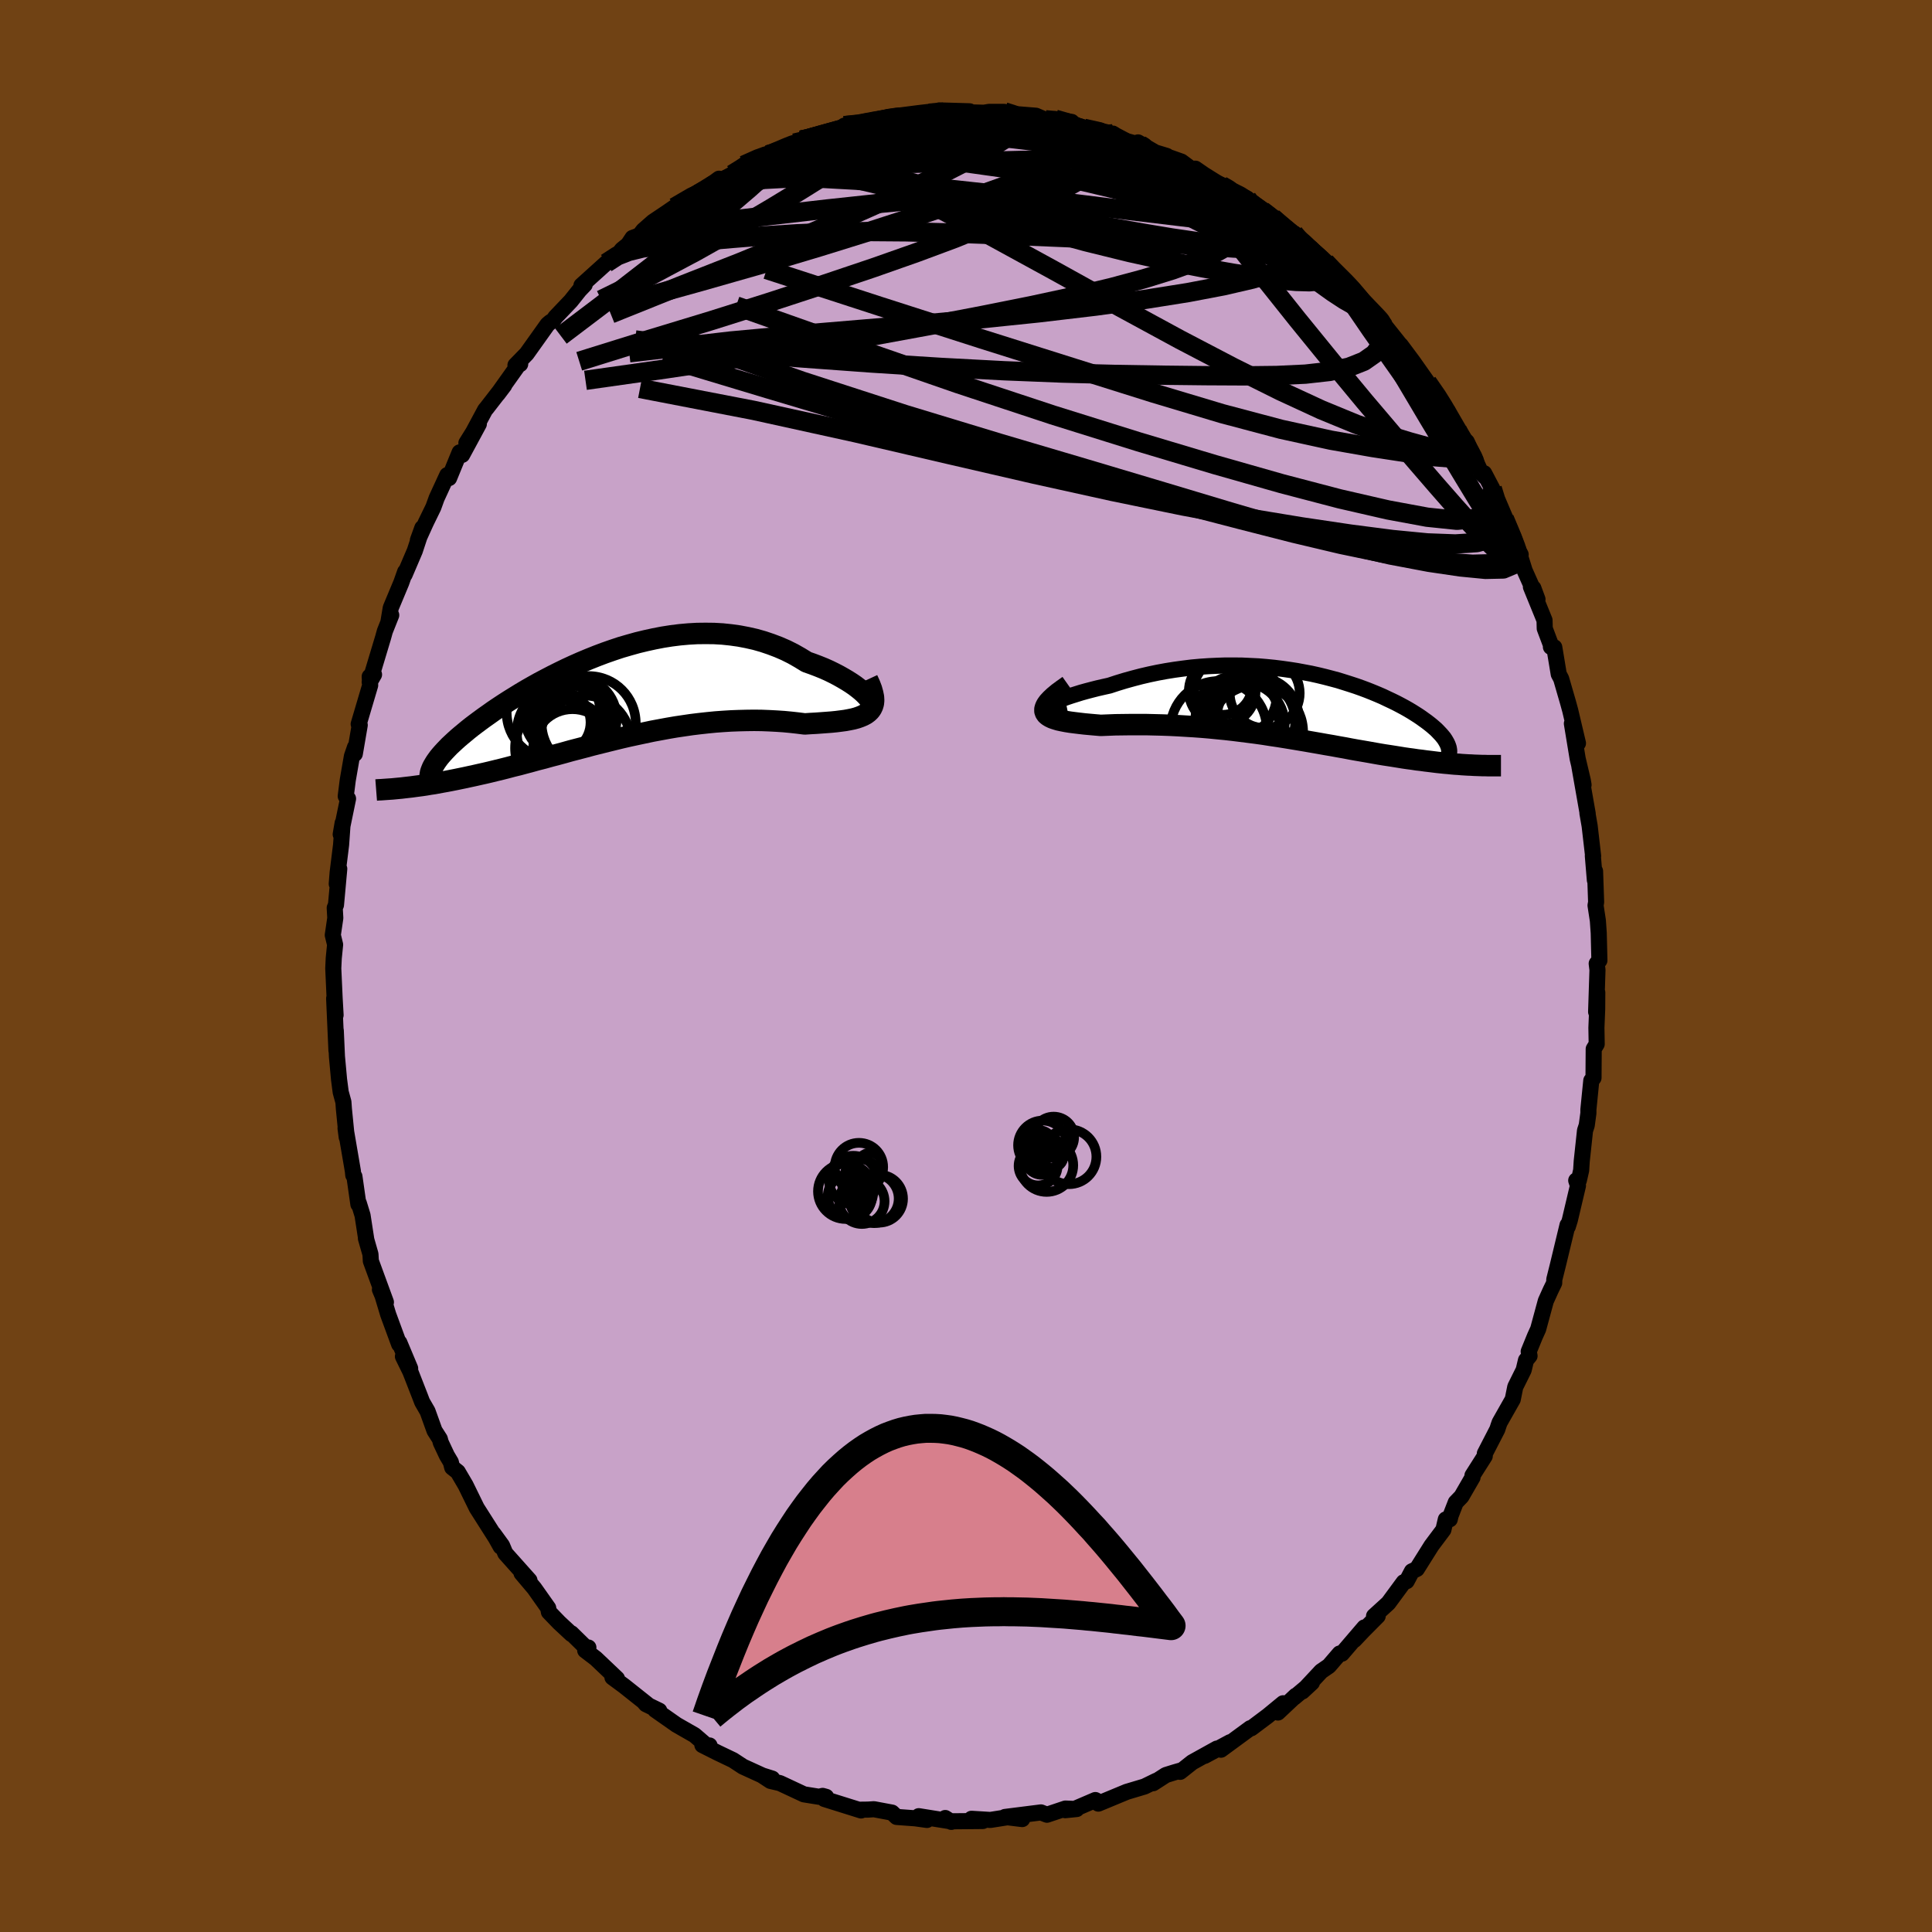 <svg viewBox="-100 -100 200 200" xmlns="http://www.w3.org/2000/svg" width="500" height="500" id="face-svg">
    <defs>
      <clipPath id="leftEyeClipPath">
        <polyline points="26.77,0.11 26.57,-0.11 26.34,-0.34 26.06,-0.59 25.75,-0.84 25.41,-1.1 25.03,-1.36 24.62,-1.62 24.18,-1.88 23.72,-2.14 23.22,-2.4 22.71,-2.65 22.17,-2.89 21.6,-3.12 21.02,-3.34 20.42,-3.55 19.72,-3.98 19,-4.39 18.26,-4.76 17.5,-5.09 16.71,-5.39 15.91,-5.66 15.1,-5.89 14.26,-6.08 13.42,-6.24 12.56,-6.36 11.7,-6.45 10.83,-6.5 9.95,-6.51 9.07,-6.5 8.18,-6.45 7.29,-6.37 6.41,-6.26 5.52,-6.12 4.64,-5.95 3.77,-5.76 2.9,-5.55 2.04,-5.31 1.18,-5.06 0.34,-4.78 -0.49,-4.49 -1.31,-4.18 -2.11,-3.86 -2.9,-3.53 -3.67,-3.19 -4.43,-2.84 -5.17,-2.48 -5.89,-2.12 -6.6,-1.75 -7.28,-1.39 -7.94,-1.02 -8.59,-0.65 -9.21,-0.28 -9.81,0.09 -10.39,0.45 -10.95,0.81 -11.48,1.16 -12,1.51 -12.49,1.86 -12.96,2.19 -13.41,2.52 -13.84,2.84 -14.25,3.15 -14.64,3.46 -15,3.76 -15.35,4.05 -15.68,4.33 -15.99,4.61 -16.28,4.88 -16.56,5.14 -16.81,5.4 -17.05,5.65 -17.27,5.89 -17.47,6.12 -17.66,6.35 -17.82,6.57 -17.97,6.78 -18.1,6.99 -18.22,7.19 -18.32,7.38 -21.21,9.46 -20.86,9.42 -20.5,9.38 -20.14,9.33 -19.76,9.28 -19.38,9.23 -18.98,9.17 -18.58,9.1 -18.16,9.04 -17.73,8.96 -17.3,8.88 -16.85,8.8 -16.39,8.71 -15.93,8.62 -15.45,8.52 -14.96,8.42 -14.46,8.31 -13.95,8.2 -13.42,8.08 -12.88,7.96 -12.33,7.83 -11.76,7.69 -11.18,7.55 -10.59,7.4 -9.99,7.24 -9.37,7.09 -8.74,6.92 -8.1,6.75 -7.45,6.57 -6.78,6.4 -6.1,6.21 -5.41,6.03 -4.71,5.84 -4,5.64 -3.27,5.45 -2.54,5.26 -1.8,5.06 -1.04,4.87 -0.28,4.68 0.49,4.49 1.27,4.3 2.05,4.12 2.84,3.95 3.64,3.78 4.44,3.61 5.25,3.46 6.06,3.31 6.88,3.17 7.69,3.05 8.51,2.93 9.33,2.83 10.15,2.74 10.96,2.66 11.78,2.6 12.59,2.55 13.39,2.52 14.19,2.5 14.98,2.49 15.77,2.5 16.54,2.53 17.3,2.57 18.05,2.62 18.79,2.69 19.51,2.77 20.22,2.86 20.81,2.82 21.38,2.79 21.93,2.75 22.47,2.71 22.99,2.67 23.49,2.62 23.96,2.56 24.41,2.5 24.84,2.42 25.23,2.34 25.6,2.24 25.94,2.12 26.25,1.99 26.53,1.84 26.76,1.67" />
      </clipPath>
      <clipPath id="rightEyeClipPath">
        <polyline points="-26.34,-0.01 -26.19,-0.12 -25.98,-0.24 -25.73,-0.37 -25.44,-0.5 -25.1,-0.65 -24.72,-0.8 -24.3,-0.95 -23.85,-1.1 -23.37,-1.25 -22.86,-1.41 -22.32,-1.56 -21.75,-1.71 -21.16,-1.86 -20.55,-2 -19.92,-2.14 -19.13,-2.4 -18.31,-2.65 -17.48,-2.88 -16.64,-3.1 -15.78,-3.3 -14.92,-3.48 -14.05,-3.64 -13.17,-3.78 -12.29,-3.9 -11.41,-4.01 -10.53,-4.09 -9.65,-4.15 -8.78,-4.19 -7.91,-4.22 -7.05,-4.22 -6.19,-4.21 -5.34,-4.17 -4.51,-4.13 -3.68,-4.06 -2.87,-3.98 -2.07,-3.88 -1.29,-3.77 -0.52,-3.65 0.23,-3.51 0.97,-3.37 1.69,-3.21 2.39,-3.04 3.08,-2.86 3.75,-2.68 4.39,-2.48 5.02,-2.28 5.63,-2.08 6.22,-1.87 6.78,-1.66 7.33,-1.44 7.86,-1.22 8.37,-1 8.85,-0.77 9.32,-0.55 9.77,-0.33 10.19,-0.11 10.6,0.11 10.99,0.33 11.36,0.55 11.71,0.77 12.04,0.98 12.35,1.19 12.64,1.4 12.92,1.6 13.18,1.8 13.43,2 13.65,2.19 13.87,2.38 14.06,2.57 14.24,2.76 14.41,2.94 14.56,3.12 14.7,3.29 14.82,3.47 14.92,3.64 15.01,3.8 15.09,3.97 15.15,4.13 15.2,4.28 18.11,6.12 17.82,6.11 17.52,6.09 17.21,6.08 16.89,6.06 16.56,6.04 16.23,6.01 15.88,5.99 15.53,5.96 15.16,5.92 14.79,5.89 14.41,5.85 14.02,5.81 13.62,5.76 13.22,5.71 12.8,5.66 12.37,5.6 11.93,5.55 11.47,5.48 11.01,5.42 10.53,5.35 10.04,5.27 9.54,5.19 9.03,5.11 8.5,5.03 7.96,4.94 7.4,4.84 6.84,4.74 6.26,4.64 5.67,4.54 5.06,4.43 4.44,4.31 3.81,4.2 3.16,4.08 2.51,3.97 1.84,3.85 1.15,3.73 0.46,3.61 -0.25,3.49 -0.97,3.37 -1.7,3.25 -2.45,3.13 -3.2,3.02 -3.96,2.9 -4.74,2.79 -5.52,2.69 -6.31,2.59 -7.11,2.49 -7.91,2.4 -8.73,2.32 -9.54,2.24 -10.36,2.17 -11.19,2.11 -12.01,2.06 -12.84,2.01 -13.67,1.97 -14.49,1.94 -15.31,1.92 -16.13,1.9 -16.94,1.9 -17.74,1.9 -18.53,1.91 -19.31,1.92 -20.07,1.95 -20.82,1.98 -21.4,1.93 -21.96,1.88 -22.5,1.83 -23.02,1.77 -23.51,1.71 -23.98,1.65 -24.41,1.58 -24.82,1.5 -25.19,1.42 -25.52,1.32 -25.81,1.22 -26.06,1.1 -26.27,0.97 -26.43,0.83 -26.54,0.67" />
      </clipPath>
      <filter id="fuzzy">
        <feTurbulence id="turbulence" baseFrequency="0.05" numOctaves="3" type="noise" result="noise" />
        <feDisplacementMap in="SourceGraphic" in2="noise" scale="2" />
      </filter>
      <linearGradient id="rainbowGradient" x1="0%" y1="0%" x2="100%" y2="0%">
        <stop offset="0%" style="stop-color: [object Object]; stop-opacity: 1" />
        <stop offset="32.2%" style="stop-color: [object Object]; stop-opacity: 1" />
        <stop offset="100%" style="stop-color: [object Object]; stop-opacity: 1" />
      </linearGradient>
    </defs>
    <rect x="-100" y="-100" width="100%" height="100%" fill="rgb(112, 66, 20)" />
    <polyline id="faceContour" points="65.29,-0.25 65.37,0.41 65.23,4.75 65.35,2.74 65.34,4.44 65.26,6.39 65.29,8.08 64.98,8.59 64.96,11.58 64.73,11.86 64.43,14.86 64.43,15.23 64.26,16.49 64.08,17.04 63.74,20.21 63.68,21.15 63.44,22.2 63.17,22.2 63.35,22.74 62.51,26.3 62.3,26.98 62.27,26.82 61.27,30.97 60.9,32.45 60.89,32.81 60.52,33.57 60.02,34.68 59.23,37.59 58.89,38.34 58.25,39.91 58.34,40.36 57.97,40.81 57.73,41.82 56.86,43.57 56.6,44.86 55.24,47.26 55.13,47.57 55,47.97 53.71,50.47 53.7,50.74 52.43,52.74 52.44,52.93 51.29,54.92 50.7,55.53 50.17,56.89 50.08,57.28 49.67,57.29 49.42,58.36 48.19,60 46.67,62.42 46.16,62.66 45.62,63.68 45.31,63.79 43.72,65.95 42.24,67.3 42.62,67.29 41.12,68.8 40.2,69.77 41.24,68.47 38.91,71.19 38.68,71.17 37.57,72.46 36.77,73.01 34.82,75.1 35.81,74.18 33.98,75.72 34.14,75.54 32.29,77.28 32.83,76.32 31.25,77.62 29.53,78.91 29.43,78.9 26.39,81.13 27.34,80.35 24.7,81.77 25.98,81.01 23.42,82.43 22.17,83.42 22.18,83.3 21.59,83.47 20.69,83.75 19.37,84.6 19.69,84.35 18.48,84.94 16.64,85.49 13.7,86.71 13.82,86.57 13.39,86.34 11.27,87.25 10.27,87.39 11.46,87.27 10.29,87.22 8.38,87.86 7.76,87.62 4.04,88.09 5.82,88.31 5.31,87.96 2.52,88.4 0.57,88.28 1.74,88.51 -1.64,88.54 -1.52,88.6 -2.15,88.2 -1.77,88.51 -4.89,88.01 -4.04,88.4 -5.26,88.23 -7.18,88.09 -7.66,87.64 -9.53,87.29 -10.15,87.33 -11.03,87.34 -10.86,87.42 -14.66,86.23 -14.48,86.01 -14.84,85.91 -15.22,86 -16.78,85.75 -19.26,84.59 -20.24,84.36 -21.11,83.79 -20.06,84.12 -20.79,83.93 -23.09,82.88 -24.11,82.21 -25.74,81.43 -27.29,80.65 -26.55,80.69 -26.73,80.8 -28.1,79.62 -29.97,78.55 -32.18,77 -31.75,77.09 -33.13,76.42 -33.32,76.2 -32.95,76.47 -35.38,74.54 -36.6,73.64 -36.13,73.77 -38.32,71.69 -39.42,70.85 -39.09,70.55 -39.21,70.69 -40.85,69.08 -40.84,69.16 -42.12,67.97 -43.18,66.87 -43.25,66.46 -44.69,64.42 -46.01,62.86 -45.19,63.6 -47.69,60.8 -48.03,59.99 -48.91,58.78 -48.17,60.11 -48.68,59.2 -50.65,56.1 -51.8,53.75 -52.61,52.37 -53.19,51.91 -53.33,51.36 -53.74,50.67 -54.37,49.33 -54.47,48.96 -55.02,48.1 -55.74,46.1 -56.3,45.13 -56.49,44.63 -57.52,41.99 -58.29,40.42 -57.54,41.66 -58.66,38.99 -58.68,39.16 -59.82,36.06 -60.4,34.13 -60.67,33.49 -60.05,34.8 -61.61,30.54 -61.65,29.84 -62.12,28.2 -62.09,28.27 -62.47,25.81 -62.86,24.54 -62.9,24.67 -63.31,21.79 -63.43,21.65 -63.47,21.23 -64.23,16.79 -64.11,17.72 -64.4,14.79 -64.45,14.08 -64.73,13.06 -64.9,11.76 -65.12,9.37 -65.24,6.68 -65.17,8.75 -65.41,3.35 -65.26,5.08 -65.36,3.33 -65.5,0.24 -65.45,-0.81 -65.31,-2.21 -65.55,-3.2 -65.29,-4.97 -65.35,-6.02 -65.22,-6.32 -64.88,-10.06 -65.14,-8.5 -65.05,-9.65 -64.69,-12.55 -64.53,-14.8 -64.73,-13.63 -63.97,-17.32 -64.21,-17.58 -64,-19.24 -63.57,-21.72 -63.25,-22.65 -63.27,-21.96 -62.76,-24.94 -62.87,-25.04 -61.68,-29.06 -61.73,-29.96 -61.28,-30.17 -61.73,-29.39 -60.34,-34.01 -60.16,-34.66 -59.5,-36.32 -59.79,-35.63 -59.55,-37.07 -58.46,-39.68 -58.06,-40.81 -58.11,-40.52 -57.06,-42.98 -56.28,-45.35 -56.74,-44.08 -55.92,-45.89 -55.14,-47.49 -54.8,-48.43 -53.7,-50.82 -53.51,-50.51 -52.42,-53.17 -52.16,-52.91 -50.43,-56.11 -51.72,-54.14 -51.02,-55.26 -49.78,-57.57 -49.62,-57.76 -47.8,-60.11 -48.48,-59.21 -46.23,-62.37 -46.15,-62.31 -46.64,-62.19 -45.48,-63.38 -43.32,-66.41 -43.05,-66.64 -42.71,-66.86 -42.51,-67.16 -40.91,-68.84 -40.01,-69.97 -39.47,-70.53 -39.81,-70.45 -37.24,-72.77 -35.9,-73.79 -35.62,-74.16 -34.98,-74.68 -34.52,-75.37 -33.8,-75.64 -33.41,-76.15 -32.4,-77.04 -30.97,-78 -30.17,-78.55 -28.02,-79.95 -26.22,-80.94 -27.74,-79.9 -25.57,-81.5 -25.96,-81.02 -24.2,-81.95 -23,-82.9 -20.73,-84 -20.25,-84.02 -21.18,-83.63 -18.89,-84.48 -17.75,-85.19 -16.99,-85.51 -16.18,-85.65 -17.05,-85.49 -14.35,-86.27 -13.85,-86.22 -11.29,-87.06 -12.6,-86.99 -11.34,-86.95 -8.5,-87.69 -8,-87.89 -8.66,-87.62 -5.83,-87.97 -3.81,-88.28 -2.85,-88.47 -2.85,-88.31 -1.83,-88.41 -2.76,-88.57 0.37,-88.48 0.32,-88.37 1.87,-88.33 2.39,-88.42 3.97,-88.42 5.93,-87.92 4.64,-88.23 7.24,-88.02 8.22,-87.6 9.22,-87.66 10.94,-87.38 10.45,-87.08 12.48,-86.63 12.19,-86.72 15.22,-86.15 13.85,-86.48 15.58,-85.68 17.89,-85.05 17.81,-85.26 19.59,-84.22 20.78,-83.86 20.94,-83.75 22.3,-83.27 23.31,-82.52 23.75,-82.54 24.63,-81.93 27.56,-80.1 26.96,-80.41 29.11,-79.44 28.69,-79.48 30.79,-77.96 30.67,-78.2 30.97,-77.98 31.74,-77.46 33.18,-76.12 33.95,-75.84 35.56,-74.36 35.53,-74.24 37.2,-72.87 38.12,-71.82 38.23,-71.91 39.73,-70.27 39.93,-70.12 41.57,-68.39 40.77,-69.15 43.31,-66.45 43.08,-66.73 43.32,-66.34 45.21,-63.97 45,-64.27 46.28,-62.55 48.21,-59.81 47.76,-60.42 49.09,-58.61 49.64,-57.45 49.87,-57.44 50.06,-56.53 50.85,-55.51 51.31,-54.4 51.84,-54.27 53.35,-51.01 53.81,-50.57 53.64,-51.01 54.48,-49.41 54.39,-48.93 55.73,-46.31 56.94,-43.37 57.42,-42.59 57.15,-43.11 57.83,-40.94 59.16,-37.96 58.73,-39.12 58.48,-39.25 59.89,-35.79 59.91,-34.94 60.55,-33.24 60.55,-33.03 60.9,-32.99 61.36,-30.21 61.61,-29.74 62.32,-27.29 62.55,-26.45 63.35,-23.06 62.72,-25.1 63.32,-21.46 63.85,-19.22 63.93,-18.75 63.5,-20.65 64.36,-15.76 64.33,-15.82 64.56,-14.5 64.92,-11.38 64.89,-11.41 65.1,-8.89 65.12,-9.82 65.23,-6.61 65.17,-6.27 65.41,-4.7 65.5,-3.42 65.57,-0.58 65.29,-0.25 65.37,0.41" fill="rgb(200, 162, 200)" stroke="black" stroke-width="1.667" stroke-linejoin="round" filter="url(#fuzzy)" />
    <g transform="translate(34.77 -26.89)">
      <polyline id="rightCountour" points="-26.34,-0.01 -26.19,-0.12 -25.98,-0.24 -25.73,-0.37 -25.44,-0.5 -25.1,-0.65 -24.72,-0.8 -24.3,-0.95 -23.85,-1.1 -23.37,-1.25 -22.86,-1.41 -22.32,-1.56 -21.75,-1.71 -21.16,-1.86 -20.55,-2 -19.92,-2.14 -19.13,-2.4 -18.31,-2.65 -17.48,-2.88 -16.64,-3.1 -15.78,-3.3 -14.92,-3.48 -14.05,-3.64 -13.17,-3.78 -12.29,-3.9 -11.41,-4.01 -10.53,-4.09 -9.65,-4.15 -8.78,-4.19 -7.91,-4.22 -7.05,-4.22 -6.19,-4.21 -5.34,-4.17 -4.51,-4.13 -3.68,-4.06 -2.87,-3.98 -2.07,-3.88 -1.29,-3.77 -0.52,-3.65 0.23,-3.51 0.97,-3.37 1.69,-3.21 2.39,-3.04 3.08,-2.86 3.75,-2.68 4.39,-2.48 5.02,-2.28 5.63,-2.08 6.22,-1.87 6.78,-1.66 7.33,-1.44 7.86,-1.22 8.37,-1 8.85,-0.77 9.32,-0.55 9.77,-0.33 10.19,-0.11 10.6,0.11 10.99,0.33 11.36,0.55 11.71,0.77 12.04,0.98 12.35,1.19 12.64,1.4 12.92,1.6 13.18,1.8 13.43,2 13.65,2.19 13.87,2.38 14.06,2.57 14.24,2.76 14.41,2.94 14.56,3.12 14.7,3.29 14.82,3.47 14.92,3.64 15.01,3.8 15.09,3.97 15.15,4.13 15.2,4.28 18.11,6.12 17.82,6.11 17.52,6.09 17.21,6.08 16.89,6.06 16.56,6.04 16.23,6.01 15.88,5.99 15.53,5.96 15.16,5.92 14.79,5.89 14.41,5.85 14.02,5.81 13.62,5.76 13.22,5.71 12.8,5.66 12.37,5.6 11.93,5.55 11.47,5.48 11.01,5.42 10.53,5.35 10.04,5.27 9.54,5.19 9.03,5.11 8.5,5.03 7.96,4.94 7.4,4.84 6.84,4.74 6.26,4.64 5.67,4.54 5.06,4.43 4.44,4.31 3.81,4.2 3.16,4.08 2.51,3.97 1.84,3.85 1.15,3.73 0.46,3.61 -0.25,3.49 -0.97,3.37 -1.7,3.25 -2.45,3.13 -3.2,3.02 -3.96,2.9 -4.74,2.79 -5.52,2.69 -6.31,2.59 -7.11,2.49 -7.91,2.4 -8.73,2.32 -9.54,2.24 -10.36,2.17 -11.19,2.11 -12.01,2.06 -12.84,2.01 -13.67,1.97 -14.49,1.94 -15.31,1.92 -16.13,1.9 -16.94,1.9 -17.74,1.9 -18.53,1.91 -19.31,1.92 -20.07,1.95 -20.82,1.98 -21.4,1.93 -21.96,1.88 -22.5,1.83 -23.02,1.77 -23.51,1.71 -23.98,1.65 -24.41,1.58 -24.82,1.5 -25.19,1.42 -25.52,1.32 -25.81,1.22 -26.06,1.1 -26.27,0.97 -26.43,0.83 -26.54,0.67" fill="white" stroke="white" stroke-width="0" stroke-linejoin="round" filter="url(#fuzzy)" />
    </g>
    <g transform="translate(-36.91 -27.92)">
      <polyline id="leftCountour" points="26.77,0.11 26.57,-0.11 26.34,-0.34 26.06,-0.59 25.75,-0.84 25.41,-1.1 25.03,-1.36 24.62,-1.62 24.18,-1.88 23.72,-2.14 23.22,-2.4 22.71,-2.65 22.17,-2.89 21.6,-3.12 21.02,-3.34 20.42,-3.55 19.72,-3.98 19,-4.39 18.26,-4.76 17.5,-5.09 16.71,-5.39 15.91,-5.66 15.1,-5.89 14.26,-6.08 13.42,-6.24 12.56,-6.36 11.7,-6.45 10.83,-6.5 9.95,-6.51 9.07,-6.5 8.18,-6.45 7.29,-6.37 6.41,-6.26 5.52,-6.12 4.64,-5.95 3.77,-5.76 2.9,-5.55 2.04,-5.31 1.18,-5.06 0.34,-4.78 -0.49,-4.49 -1.31,-4.18 -2.11,-3.86 -2.9,-3.53 -3.67,-3.19 -4.43,-2.84 -5.17,-2.48 -5.89,-2.12 -6.6,-1.75 -7.28,-1.39 -7.94,-1.02 -8.59,-0.65 -9.21,-0.28 -9.81,0.09 -10.39,0.45 -10.95,0.81 -11.48,1.16 -12,1.51 -12.49,1.86 -12.96,2.19 -13.41,2.52 -13.84,2.84 -14.25,3.15 -14.64,3.46 -15,3.76 -15.35,4.05 -15.68,4.33 -15.99,4.61 -16.28,4.88 -16.56,5.14 -16.81,5.4 -17.05,5.65 -17.27,5.89 -17.47,6.12 -17.66,6.35 -17.82,6.57 -17.97,6.78 -18.1,6.99 -18.22,7.19 -18.32,7.38 -21.21,9.46 -20.86,9.42 -20.5,9.38 -20.14,9.33 -19.76,9.28 -19.38,9.23 -18.98,9.17 -18.58,9.1 -18.16,9.04 -17.73,8.96 -17.3,8.88 -16.85,8.8 -16.39,8.71 -15.93,8.62 -15.45,8.52 -14.96,8.42 -14.46,8.31 -13.95,8.2 -13.42,8.08 -12.88,7.96 -12.33,7.83 -11.76,7.69 -11.18,7.55 -10.59,7.4 -9.99,7.24 -9.37,7.09 -8.74,6.92 -8.1,6.75 -7.45,6.57 -6.78,6.4 -6.1,6.21 -5.41,6.03 -4.71,5.84 -4,5.64 -3.27,5.45 -2.54,5.26 -1.8,5.06 -1.04,4.87 -0.28,4.68 0.49,4.49 1.27,4.3 2.05,4.12 2.84,3.95 3.64,3.78 4.44,3.61 5.25,3.46 6.06,3.31 6.88,3.17 7.69,3.05 8.51,2.93 9.33,2.83 10.15,2.74 10.96,2.66 11.78,2.6 12.59,2.55 13.39,2.52 14.19,2.5 14.98,2.49 15.77,2.5 16.54,2.53 17.3,2.57 18.05,2.62 18.79,2.69 19.51,2.77 20.22,2.86 20.81,2.82 21.38,2.79 21.93,2.75 22.47,2.71 22.99,2.67 23.49,2.62 23.96,2.56 24.41,2.5 24.84,2.42 25.23,2.34 25.6,2.24 25.94,2.12 26.25,1.99 26.53,1.84 26.76,1.67" fill="white" stroke="white" stroke-width="0" stroke-linejoin="round" filter="url(#fuzzy)" />
    </g>
    <g transform="translate(34.77 -26.89)">
      <polyline id="rightUpper" points="-24.34,0.06 -24.89,0.17 -25.34,0.25 -25.71,0.3 -26.01,0.32 -26.23,0.32 -26.38,0.29 -26.46,0.24 -26.48,0.17 -26.44,0.09 -26.34,-0.01 -26.19,-0.12 -25.98,-0.24 -25.73,-0.37 -25.44,-0.5 -25.1,-0.65 -24.72,-0.8 -24.3,-0.95 -23.85,-1.1 -23.37,-1.25 -22.86,-1.41 -22.32,-1.56 -21.75,-1.71 -21.16,-1.86 -20.55,-2 -19.92,-2.14 -19.13,-2.4 -18.31,-2.65 -17.48,-2.88 -16.64,-3.1 -15.78,-3.3 -14.92,-3.48 -14.05,-3.64 -13.17,-3.78 -12.29,-3.9 -11.41,-4.01 -10.53,-4.09 -9.65,-4.15 -8.78,-4.19 -7.91,-4.22 -7.05,-4.22 -6.19,-4.21 -5.34,-4.17 -4.51,-4.13 -3.68,-4.06 -2.87,-3.98 -2.07,-3.88 -1.29,-3.77 -0.52,-3.65 0.23,-3.51 0.97,-3.37 1.69,-3.21 2.39,-3.04 3.08,-2.86 3.75,-2.68 4.39,-2.48 5.02,-2.28 5.63,-2.08 6.22,-1.87 6.78,-1.66 7.33,-1.44 7.86,-1.22 8.37,-1 8.85,-0.77 9.32,-0.55 9.77,-0.33 10.19,-0.11 10.6,0.11 10.99,0.33 11.36,0.55 11.71,0.77 12.04,0.98 12.35,1.19 12.64,1.4 12.92,1.6 13.18,1.8 13.43,2 13.65,2.19 13.87,2.38 14.06,2.57 14.24,2.76 14.41,2.94 14.56,3.12 14.7,3.29 14.82,3.47 14.92,3.64 15.01,3.8 15.09,3.97 15.15,4.13 15.2,4.28 15.23,4.44 15.25,4.59 15.25,4.73 15.25,4.88 15.23,5.02 15.19,5.16 15.15,5.29 15.09,5.43 15.02,5.56 14.94,5.68" fill="none" stroke="black" stroke-width="1.667" stroke-linejoin="round" filter="url(#fuzzy)" />
      <polyline id="rightLower" points="-24.14,-2.13 -24.72,-1.72 -25.22,-1.35 -25.63,-1.01 -25.97,-0.69 -26.23,-0.41 -26.42,-0.15 -26.54,0.09 -26.6,0.3 -26.6,0.5 -26.54,0.67 -26.43,0.83 -26.27,0.97 -26.06,1.1 -25.81,1.22 -25.52,1.32 -25.19,1.42 -24.82,1.5 -24.41,1.58 -23.98,1.65 -23.51,1.71 -23.02,1.77 -22.5,1.83 -21.96,1.88 -21.4,1.93 -20.82,1.98 -20.07,1.95 -19.31,1.92 -18.53,1.91 -17.74,1.9 -16.94,1.9 -16.13,1.9 -15.31,1.92 -14.49,1.94 -13.67,1.97 -12.84,2.01 -12.01,2.06 -11.19,2.11 -10.36,2.17 -9.54,2.24 -8.73,2.32 -7.91,2.4 -7.11,2.49 -6.31,2.59 -5.52,2.69 -4.74,2.79 -3.96,2.9 -3.2,3.02 -2.45,3.13 -1.7,3.25 -0.97,3.37 -0.25,3.49 0.46,3.61 1.15,3.73 1.84,3.85 2.51,3.97 3.16,4.08 3.81,4.2 4.44,4.31 5.06,4.43 5.67,4.54 6.26,4.64 6.84,4.74 7.4,4.84 7.96,4.94 8.5,5.03 9.03,5.11 9.54,5.19 10.04,5.27 10.53,5.35 11.01,5.42 11.47,5.48 11.93,5.55 12.37,5.6 12.8,5.66 13.22,5.71 13.62,5.76 14.02,5.81 14.41,5.85 14.79,5.89 15.16,5.92 15.53,5.96 15.88,5.99 16.23,6.01 16.56,6.04 16.89,6.06 17.21,6.08 17.52,6.09 17.82,6.11 18.11,6.12 18.4,6.13 18.67,6.14 18.94,6.14 19.2,6.15 19.45,6.15 19.7,6.15 19.94,6.15 20.17,6.15 20.39,6.15 20.61,6.15" fill="none" stroke="black" stroke-width="2.222" stroke-linejoin="round" filter="url(#fuzzy)" />
      <circle r="4.336" cx="-6.677" cy="1.165" stroke="black" fill="none" stroke-width="1.0" filter="url(#fuzzy)" clip-path="url(#rightEyeClipPath)" /><circle r="4.472" cx="-5.157" cy="1.575" stroke="black" fill="none" stroke-width="1.0" filter="url(#fuzzy)" clip-path="url(#rightEyeClipPath)" /><circle r="3.622" cx="-3.847" cy="-1.355" stroke="black" fill="none" stroke-width="1.0" filter="url(#fuzzy)" clip-path="url(#rightEyeClipPath)" /><circle r="4.326" cx="-6.112" cy="1.87" stroke="black" fill="none" stroke-width="1.0" filter="url(#fuzzy)" clip-path="url(#rightEyeClipPath)" /><circle r="4.986" cx="-8.617" cy="2.38" stroke="black" fill="none" stroke-width="1.0" filter="url(#fuzzy)" clip-path="url(#rightEyeClipPath)" /><circle r="3.454" cx="-8.247" cy="-1.57" stroke="black" fill="none" stroke-width="1.0" filter="url(#fuzzy)" clip-path="url(#rightEyeClipPath)" /><circle r="4.854" cx="-4.727" cy="2.655" stroke="black" fill="none" stroke-width="1.0" filter="url(#fuzzy)" clip-path="url(#rightEyeClipPath)" /><circle r="3.014" cx="-8.177" cy="-2.13" stroke="black" fill="none" stroke-width="1.0" filter="url(#fuzzy)" clip-path="url(#rightEyeClipPath)" /><circle r="4.356" cx="-6.962" cy="-1.145" stroke="black" fill="none" stroke-width="1.0" filter="url(#fuzzy)" clip-path="url(#rightEyeClipPath)" /><circle r="4.248" cx="-4.572" cy="1.245" stroke="black" fill="none" stroke-width="1.0" filter="url(#fuzzy)" clip-path="url(#rightEyeClipPath)" />
      </g>
    <g transform="translate(-36.91 -27.92)">
      <polyline id="leftUpper" points="26.19,0.83 26.49,0.93 26.73,0.99 26.91,1 27.04,0.96 27.11,0.89 27.14,0.79 27.11,0.65 27.04,0.49 26.93,0.31 26.77,0.11 26.57,-0.11 26.34,-0.34 26.06,-0.59 25.75,-0.84 25.41,-1.1 25.03,-1.36 24.62,-1.62 24.18,-1.88 23.72,-2.14 23.22,-2.4 22.71,-2.65 22.17,-2.89 21.6,-3.12 21.02,-3.34 20.42,-3.55 19.72,-3.98 19,-4.39 18.26,-4.76 17.5,-5.09 16.71,-5.39 15.91,-5.66 15.1,-5.89 14.26,-6.08 13.42,-6.24 12.56,-6.36 11.7,-6.45 10.83,-6.5 9.95,-6.51 9.07,-6.5 8.18,-6.45 7.29,-6.37 6.41,-6.26 5.52,-6.12 4.64,-5.95 3.77,-5.76 2.9,-5.55 2.04,-5.31 1.18,-5.06 0.34,-4.78 -0.49,-4.49 -1.31,-4.18 -2.11,-3.86 -2.9,-3.53 -3.67,-3.19 -4.43,-2.84 -5.17,-2.48 -5.89,-2.12 -6.6,-1.75 -7.28,-1.39 -7.94,-1.02 -8.59,-0.65 -9.21,-0.28 -9.81,0.09 -10.39,0.45 -10.95,0.81 -11.48,1.16 -12,1.51 -12.49,1.86 -12.96,2.19 -13.41,2.52 -13.84,2.84 -14.25,3.15 -14.64,3.46 -15,3.76 -15.35,4.05 -15.68,4.33 -15.99,4.61 -16.28,4.88 -16.56,5.14 -16.81,5.4 -17.05,5.65 -17.27,5.89 -17.47,6.12 -17.66,6.35 -17.82,6.57 -17.97,6.78 -18.1,6.99 -18.22,7.19 -18.32,7.38 -18.4,7.57 -18.47,7.75 -18.52,7.92 -18.55,8.09 -18.57,8.26 -18.58,8.42 -18.57,8.57 -18.54,8.72 -18.51,8.86 -18.46,9" fill="none" stroke="black" stroke-width="2.222" stroke-linejoin="round" filter="url(#fuzzy)" />
      <polyline id="leftLower" points="26.71,-1.73 26.95,-1.21 27.13,-0.74 27.25,-0.31 27.33,0.08 27.35,0.43 27.32,0.74 27.24,1.01 27.12,1.26 26.96,1.48 26.76,1.67 26.53,1.84 26.25,1.99 25.94,2.12 25.6,2.24 25.23,2.34 24.84,2.42 24.41,2.5 23.96,2.56 23.49,2.62 22.99,2.67 22.47,2.71 21.93,2.75 21.38,2.79 20.81,2.82 20.22,2.86 19.51,2.77 18.79,2.69 18.05,2.62 17.3,2.57 16.54,2.53 15.77,2.5 14.98,2.49 14.19,2.5 13.39,2.52 12.59,2.55 11.78,2.6 10.96,2.66 10.15,2.74 9.33,2.83 8.51,2.93 7.69,3.05 6.88,3.17 6.06,3.31 5.25,3.46 4.44,3.61 3.64,3.78 2.84,3.95 2.05,4.12 1.27,4.3 0.49,4.49 -0.28,4.68 -1.04,4.87 -1.8,5.06 -2.54,5.26 -3.27,5.45 -4,5.64 -4.71,5.84 -5.41,6.03 -6.1,6.21 -6.78,6.4 -7.45,6.57 -8.1,6.75 -8.74,6.92 -9.37,7.09 -9.99,7.24 -10.59,7.4 -11.18,7.55 -11.76,7.69 -12.33,7.83 -12.88,7.96 -13.42,8.08 -13.95,8.2 -14.46,8.31 -14.96,8.42 -15.45,8.52 -15.93,8.62 -16.39,8.71 -16.85,8.8 -17.3,8.88 -17.73,8.96 -18.16,9.04 -18.58,9.1 -18.98,9.17 -19.38,9.23 -19.76,9.28 -20.14,9.33 -20.5,9.38 -20.86,9.42 -21.21,9.46 -21.54,9.5 -21.87,9.53 -22.18,9.56 -22.49,9.59 -22.79,9.61 -23.08,9.63 -23.36,9.65 -23.63,9.67 -23.89,9.68 -24.15,9.7" fill="none" stroke="black" stroke-width="2.222" stroke-linejoin="round" filter="url(#fuzzy)" />
      <circle r="4.248" cx="-4.397" cy="1.91" stroke="black" fill="none" stroke-width="1.0" filter="url(#fuzzy)" clip-path="url(#leftEyeClipPath)" /><circle r="4.958" cx="-4.632" cy="3.74" stroke="black" fill="none" stroke-width="1.0" filter="url(#fuzzy)" clip-path="url(#leftEyeClipPath)" /><circle r="4.064" cx="-3.827" cy="5.395" stroke="black" fill="none" stroke-width="1.0" filter="url(#fuzzy)" clip-path="url(#leftEyeClipPath)" /><circle r="4.17" cx="-4.632" cy="2.045" stroke="black" fill="none" stroke-width="1.0" filter="url(#fuzzy)" clip-path="url(#leftEyeClipPath)" /><circle r="3.23" cx="-5.187" cy="2.7" stroke="black" fill="none" stroke-width="1.0" filter="url(#fuzzy)" clip-path="url(#leftEyeClipPath)" /><circle r="4.726" cx="-2.542" cy="4.65" stroke="black" fill="none" stroke-width="1.0" filter="url(#fuzzy)" clip-path="url(#leftEyeClipPath)" /><circle r="4.842" cx="-5.797" cy="1.68" stroke="black" fill="none" stroke-width="1.0" filter="url(#fuzzy)" clip-path="url(#leftEyeClipPath)" /><circle r="4.992" cx="-4.777" cy="5.36" stroke="black" fill="none" stroke-width="1.0" filter="url(#fuzzy)" clip-path="url(#leftEyeClipPath)" /><circle r="4.872" cx="-2.152" cy="2.78" stroke="black" fill="none" stroke-width="1.0" filter="url(#fuzzy)" clip-path="url(#leftEyeClipPath)" /><circle r="4.266" cx="-3.517" cy="2.28" stroke="black" fill="none" stroke-width="1.0" filter="url(#fuzzy)" clip-path="url(#leftEyeClipPath)" />
    </g>
    <g id="hairs">
      <polyline points="30.79,-77.96 30.81,-78.02 31.1,-77.77 31.54,-77.32 31.99,-76.79 32.33,-76.25 32.49,-75.75 32.44,-75.32 32.12,-74.98 31.53,-74.73 30.64,-74.57 29.44,-74.53 27.91,-74.58 26.05,-74.74 23.85,-75 21.31,-75.37 18.42,-75.85 15.14,-76.43 11.49,-77.13 7.44,-77.94 3.02,-78.91 -1.74,-80.06 -6.88,-81.43 -12.54,-82.95" fill="none" stroke="url(#rainbowGradient)" stroke-width="2" stroke-linejoin="round" filter="url(#fuzzy)" /><polyline points="-20.73,-84 -20.49,-83.98 -20.03,-84.13 -19.3,-84.43 -18.55,-84.75 -17.97,-84.98 -17.61,-85.08 -17.43,-85.07 -17.4,-84.96 -17.58,-84.75 -18.02,-84.41 -18.84,-83.9 -20.09,-83.17 -21.86,-82.18 -24.16,-80.91 -27,-79.36 -30.27,-77.56" fill="none" stroke="url(#rainbowGradient)" stroke-width="2" stroke-linejoin="round" filter="url(#fuzzy)" /><polyline points="47.76,-60.42 48.76,-58.97 49.38,-57.98 49.85,-57.18 50.3,-56.4 50.77,-55.59 51.27,-54.76 51.74,-53.96 52.15,-53.26 52.45,-52.7 52.63,-52.28 52.68,-52.01 52.61,-51.88 52.41,-51.91 52.06,-52.16 51.54,-52.68 50.82,-53.51 49.9,-54.69 48.76,-56.22 47.39,-58.1 45.8,-60.34 43.98,-62.92 41.95,-65.81 39.72,-69.07" fill="none" stroke="url(#rainbowGradient)" stroke-width="2" stroke-linejoin="round" filter="url(#fuzzy)" /><polyline points="-17.05,-85.49 -14.97,-85.99 -13.29,-86.26 -11.71,-86.41 -10.06,-86.49 -8.24,-86.5 -6.25,-86.46 -4.12,-86.37 -1.88,-86.25 0.42,-86.07 2.74,-85.87 4.99,-85.63 7.13,-85.37 9.13,-85.12 11.02,-84.87 12.8,-84.66 14.47,-84.5 16.01,-84.37 17.4,-84.26 18.64,-84.15 19.71,-84.05" fill="none" stroke="url(#rainbowGradient)" stroke-width="2" stroke-linejoin="round" filter="url(#fuzzy)" /><polyline points="-20.73,-84 -20.53,-83.97 -20.18,-84.05 -19.64,-84.25 -19.18,-84.4 -19.01,-84.39 -19.17,-84.18 -19.62,-83.77 -20.34,-83.18 -21.36,-82.41 -22.77,-81.43 -24.64,-80.2 -27.05,-78.67 -30.11,-76.73 -34.16,-74.15" fill="none" stroke="url(#rainbowGradient)" stroke-width="2" stroke-linejoin="round" filter="url(#fuzzy)" /><polyline points="-16.99,-85.51 -16.46,-85.62 -15.69,-85.82 -14.6,-86.12 -13.44,-86.44 -12.4,-86.74 -11.53,-86.98 -10.83,-87.16 -10.34,-87.27 -10.1,-87.3 -10.19,-87.23 -10.66,-87.05 -11.59,-86.76 -13,-86.39 -14.81,-85.96" fill="none" stroke="url(#rainbowGradient)" stroke-width="2" stroke-linejoin="round" filter="url(#fuzzy)" /><polyline points="29.11,-79.44 29.39,-79.07 30.11,-78.51 30.84,-77.97 31.62,-77.39 32.47,-76.73 33.39,-76 34.32,-75.25 35.2,-74.51 35.98,-73.84 36.63,-73.26 37.12,-72.81 37.43,-72.49 37.55,-72.33 37.48,-72.32 37.21,-72.48 36.74,-72.8 36.08,-73.28 35.23,-73.92 34.14,-74.76 32.78,-75.83 31.12,-77.14 29.22,-78.65" fill="none" stroke="url(#rainbowGradient)" stroke-width="2" stroke-linejoin="round" filter="url(#fuzzy)" /><polyline points="-27.74,-79.9 -26.21,-80.85 -24.82,-81.41 -23.12,-81.99 -21.19,-82.57 -19.17,-83.09 -17.11,-83.53 -15,-83.9 -12.83,-84.23 -10.61,-84.55 -8.36,-84.86 -6.13,-85.15 -3.92,-85.44 -1.74,-85.72 0.38,-86 2.41,-86.27 4.33,-86.51 6.08,-86.71 7.69,-86.91 9.18,-87.13" fill="none" stroke="url(#rainbowGradient)" stroke-width="2" stroke-linejoin="round" filter="url(#fuzzy)" /><polyline points="31.74,-77.46 32.76,-76.51 33.27,-75.84 33.3,-75.3 32.83,-74.89 31.85,-74.61 30.33,-74.49 28.21,-74.53 25.47,-74.75 22.11,-75.15 18.11,-75.73 13.42,-76.5 7.99,-77.45 1.75,-78.58 -5.21,-79.98 -12.69,-81.75" fill="none" stroke="url(#rainbowGradient)" stroke-width="2" stroke-linejoin="round" filter="url(#fuzzy)" /><polyline points="55.73,-46.31 56.55,-44.35 56.92,-43.38 57.09,-42.72 57.12,-42.22 57,-41.94 56.69,-41.92 56.19,-42.14 55.51,-42.61 54.62,-43.35 53.53,-44.4 52.2,-45.81 50.63,-47.56 48.78,-49.67 46.63,-52.16 44.14,-55.07 41.26,-58.46 37.99,-62.41 34.32,-66.92 30.31,-71.95 25.92,-77.51" fill="none" stroke="url(#rainbowGradient)" stroke-width="2" stroke-linejoin="round" filter="url(#fuzzy)" /><polyline points="30.67,-78.2 31.19,-77.8 32.06,-77.11 33.09,-76.28 34.16,-75.4 35.2,-74.51 36.17,-73.64 37.07,-72.82 37.88,-72.07 38.58,-71.4 39.17,-70.82 39.63,-70.35 39.96,-69.99 40.13,-69.77 40.13,-69.7 39.94,-69.8 39.56,-70.06 38.97,-70.5 38.17,-71.11 37.17,-71.9 35.98,-72.89 34.59,-74.09 32.93,-75.58 30.97,-77.43" fill="none" stroke="url(#rainbowGradient)" stroke-width="2" stroke-linejoin="round" filter="url(#fuzzy)" /><polyline points="35.53,-74.24 36.73,-73.15 37.34,-72.43 37.58,-71.89 37.55,-71.46 37.22,-71.14 36.56,-70.92 35.54,-70.83 34.15,-70.87 32.37,-71.03 30.18,-71.32 27.57,-71.73 24.53,-72.27 21.02,-72.96 16.98,-73.85 12.39,-74.98 7.26,-76.39 1.61,-78.12 -4.56,-80.12 -11.34,-82.3" fill="none" stroke="url(#rainbowGradient)" stroke-width="2" stroke-linejoin="round" filter="url(#fuzzy)" /><polyline points="12.19,-86.72 13.8,-86.36 14.42,-86.02 14.88,-85.57 15.19,-85.04 15.23,-84.44 14.93,-83.78 14.27,-83.06 13.23,-82.26 11.8,-81.37 10.01,-80.38 7.83,-79.27 5.27,-78.05 2.29,-76.73 -1.15,-75.33 -5.1,-73.86 -9.59,-72.28 -14.64,-70.58 -20.26,-68.74 -26.37,-66.81 -32.92,-64.82 -40.04,-62.6" fill="none" stroke="url(#rainbowGradient)" stroke-width="2" stroke-linejoin="round" filter="url(#fuzzy)" /><polyline points="8.22,-87.6 9.34,-87.5 10.49,-87.17 11.67,-86.73 12.95,-86.24 14.34,-85.71 15.78,-85.15 17.27,-84.57 18.77,-83.96 20.25,-83.35 21.65,-82.77 22.94,-82.22 24.1,-81.72 25.1,-81.28 25.94,-80.9 26.59,-80.61 27.03,-80.42 27.21,-80.35 27.09,-80.43 26.46,-80.79" fill="none" stroke="url(#rainbowGradient)" stroke-width="2" stroke-linejoin="round" filter="url(#fuzzy)" /><polyline points="-11.34,-86.95 -9.53,-87.42 -8.69,-87.55 -8.09,-87.51 -7.58,-87.37 -7.32,-87.13 -7.46,-86.74 -8.05,-86.19 -9.09,-85.45 -10.52,-84.5 -12.32,-83.33 -14.5,-81.93 -17.11,-80.3 -20.19,-78.43 -23.79,-76.31 -27.95,-73.97 -32.63,-71.48 -37.76,-68.97" fill="none" stroke="url(#rainbowGradient)" stroke-width="2" stroke-linejoin="round" filter="url(#fuzzy)" /><polyline points="-20.25,-84.02 -20.04,-83.99 -18.76,-84.25 -17.19,-84.47 -15.52,-84.55 -13.72,-84.51 -11.73,-84.38 -9.52,-84.2 -7.13,-83.98 -4.59,-83.71 -1.95,-83.4 0.77,-83.04 3.55,-82.65 6.39,-82.23 9.24,-81.79 12.08,-81.34 14.85,-80.9 17.49,-80.48 19.96,-80.08 22.25,-79.72 24.38,-79.39 26.43,-79.09 28.48,-78.74" fill="none" stroke="url(#rainbowGradient)" stroke-width="2" stroke-linejoin="round" filter="url(#fuzzy)" /><polyline points="33.95,-75.84 34.82,-74.8 34.95,-73.99 34.54,-73.22 33.54,-72.49 31.91,-71.79 29.62,-71.1 26.64,-70.41 22.96,-69.71 18.55,-69.01 13.41,-68.31 7.49,-67.61 0.8,-66.92 -6.69,-66.26 -15.03,-65.56 -24.35,-64.7 -34.86,-63.48" fill="none" stroke="url(#rainbowGradient)" stroke-width="2" stroke-linejoin="round" filter="url(#fuzzy)" /><polyline points="57.42,-42.59 57.2,-42.34 56.73,-41.57 55.62,-41.1 53.77,-41.06 51.2,-41.31 47.94,-41.79 43.97,-42.54 39.26,-43.64 33.79,-45.13 27.52,-46.96 20.42,-49.09 12.44,-51.47 3.54,-54.1 -6.28,-57.08 -16.95,-60.54 -28.44,-64.57" fill="none" stroke="url(#rainbowGradient)" stroke-width="2" stroke-linejoin="round" filter="url(#fuzzy)" /><polyline points="-16.99,-85.51 -16.5,-85.61 -15.87,-85.79 -14.98,-86.04 -14.08,-86.29 -13.33,-86.49 -12.8,-86.62 -12.47,-86.66 -12.38,-86.59 -12.57,-86.42 -13.09,-86.12 -14.02,-85.65 -15.46,-84.99 -17.52,-84.1 -20.2,-83.03 -23.47,-81.76" fill="none" stroke="url(#rainbowGradient)" stroke-width="2" stroke-linejoin="round" filter="url(#fuzzy)" /><polyline points="10.45,-87.08 11.92,-86.71 13.2,-86.28 14.55,-85.7 16.02,-84.95 17.65,-84.06 19.4,-83.05 21.22,-81.96 23.08,-80.8 24.93,-79.6 26.76,-78.37 28.56,-77.14 30.33,-75.91 32.04,-74.73 33.67,-73.62 35.18,-72.61 36.54,-71.72 37.74,-70.95 38.76,-70.3 39.61,-69.76 40.26,-69.35 40.71,-69.09" fill="none" stroke="url(#rainbowGradient)" stroke-width="2" stroke-linejoin="round" filter="url(#fuzzy)" /><polyline points="-2.85,-88.47 -2.51,-88.34 -1.73,-88.19 -0.55,-87.93 0.98,-87.56 2.74,-87.11 4.65,-86.58 6.66,-85.98 8.74,-85.33 10.87,-84.62 13.03,-83.88 15.2,-83.1 17.35,-82.31 19.47,-81.51 21.5,-80.73 23.42,-79.98 25.21,-79.29 26.86,-78.68 28.34,-78.16 29.62,-77.74 30.67,-77.43 31.44,-77.27" fill="none" stroke="url(#rainbowGradient)" stroke-width="2" stroke-linejoin="round" filter="url(#fuzzy)" /><polyline points="54.48,-49.41 54.83,-48.28 55.54,-46.61 56.17,-45.15 56.62,-44.07 56.88,-43.33 57.01,-42.85 56.98,-42.65 56.79,-42.73 56.43,-43.11 55.89,-43.82 55.13,-44.88 54.16,-46.36 52.95,-48.29 51.51,-50.66 49.83,-53.45 47.88,-56.69 45.65,-60.45 43.1,-64.81" fill="none" stroke="url(#rainbowGradient)" stroke-width="2" stroke-linejoin="round" filter="url(#fuzzy)" /><polyline points="10.45,-87.08 11.72,-86.77 12.39,-86.5 12.71,-86.18 12.72,-85.74 12.43,-85.19 11.83,-84.54 10.85,-83.8 9.45,-83 7.57,-82.13 5.19,-81.17 2.27,-80.12 -1.2,-78.93 -5.25,-77.58 -9.89,-76.08 -15.1,-74.46 -20.95,-72.71 -27.54,-70.83 -34.9,-68.79" fill="none" stroke="url(#rainbowGradient)" stroke-width="2" stroke-linejoin="round" filter="url(#fuzzy)" /><polyline points="31.74,-77.46 32.98,-76.41 34.11,-75.47 35.21,-74.49 36.29,-73.48 37.33,-72.47 38.33,-71.49 39.26,-70.55 40.12,-69.69 40.88,-68.92 41.53,-68.24 42.08,-67.67 42.5,-67.23 42.8,-66.9 42.94,-66.72 42.93,-66.7 42.73,-66.86 42.34,-67.22 41.71,-67.85 40.8,-68.79 39.57,-70.08 37.91,-71.82" fill="none" stroke="url(#rainbowGradient)" stroke-width="2" stroke-linejoin="round" filter="url(#fuzzy)" /><polyline points="-27.74,-79.9 -26.05,-80.78 -24.17,-81.14 -21.65,-81.39 -18.58,-81.55 -15.1,-81.55 -11.32,-81.34 -7.25,-80.99 -2.86,-80.54 1.83,-80.03 6.75,-79.46 11.82,-78.85 17.02,-78.2 22.36,-77.56 27.77,-76.92" fill="none" stroke="url(#rainbowGradient)" stroke-width="2" stroke-linejoin="round" filter="url(#fuzzy)" /><polyline points="50.85,-55.51 51.21,-54.68 51.4,-53.91 51.22,-53.36 50.57,-53.19 49.45,-53.35 47.89,-53.72 45.89,-54.27 43.42,-55.02 40.41,-56.08 36.79,-57.57 32.55,-59.53 27.67,-61.96 22.14,-64.85 15.97,-68.2 9.13,-71.99 1.54,-76.14 -7.03,-80.64" fill="none" stroke="url(#rainbowGradient)" stroke-width="2" stroke-linejoin="round" filter="url(#fuzzy)" /><polyline points="-17.75,-85.19 -16.97,-85.37 -16.02,-85.39 -14.69,-85.35 -12.97,-85.27 -10.99,-85.14 -8.83,-84.94 -6.55,-84.67 -4.13,-84.34 -1.58,-83.94 1.09,-83.48 3.86,-82.97 6.68,-82.41 9.5,-81.81 12.28,-81.18 14.98,-80.54 17.59,-79.88 20.13,-79.23 22.61,-78.6 25.03,-78.02 27.33,-77.49 29.48,-77.04 31.42,-76.64" fill="none" stroke="url(#rainbowGradient)" stroke-width="2" stroke-linejoin="round" filter="url(#fuzzy)" /><polyline points="15.22,-86.15 14.9,-86.12 15.55,-85.77 16.31,-85.37 16.88,-84.97 17.19,-84.58 17.22,-84.19 16.95,-83.81 16.4,-83.42 15.57,-83 14.44,-82.56 12.98,-82.08 11.15,-81.58 8.92,-81.08 6.25,-80.6 3.15,-80.17 -0.42,-79.77 -4.48,-79.37 -9.11,-78.93 -14.35,-78.37 -20.17,-77.7 -26.53,-76.95" fill="none" stroke="url(#rainbowGradient)" stroke-width="2" stroke-linejoin="round" filter="url(#fuzzy)" /><polyline points="54.39,-48.93 55.27,-46.63 55.28,-45.09 54.44,-44.25 52.88,-43.83 50.66,-43.69 47.75,-43.8 44.14,-44.15 39.81,-44.71 34.76,-45.46 28.99,-46.41 22.47,-47.62 15.18,-49.12 7.11,-50.9 -1.73,-52.94 -11.39,-55.19 -21.99,-57.52 -33.75,-59.79" fill="none" stroke="url(#rainbowGradient)" stroke-width="2" stroke-linejoin="round" filter="url(#fuzzy)" /><polyline points="43.31,-66.45 43.21,-66.4 43.26,-65.83 43.22,-65.04 42.91,-64.19 42.26,-63.35 41.19,-62.6 39.65,-61.99 37.64,-61.55 35.14,-61.27 32.16,-61.13 28.71,-61.09 24.78,-61.11 20.36,-61.16 15.43,-61.24 9.96,-61.38 3.95,-61.62 -2.63,-61.97 -9.79,-62.42 -17.48,-62.98 -25.66,-63.72 -34.25,-64.81" fill="none" stroke="url(#rainbowGradient)" stroke-width="2" stroke-linejoin="round" filter="url(#fuzzy)" /><polyline points="-12.6,-86.99 -10.99,-87.13 -9.3,-87.3 -7.72,-87.35 -6.04,-87.31 -4.22,-87.21 -2.34,-87.05 -0.49,-86.84 1.32,-86.58 3.1,-86.28 4.88,-85.96 6.71,-85.62 8.57,-85.26 10.44,-84.9 12.3,-84.53 14.12,-84.16 15.87,-83.78 17.52,-83.41 19.03,-83.07 20.37,-82.78 21.47,-82.58 22.27,-82.49 22.73,-82.54 22.96,-82.64" fill="none" stroke="url(#rainbowGradient)" stroke-width="2" stroke-linejoin="round" filter="url(#fuzzy)" /><polyline points="51.31,-54.4 51.71,-53.65 51.47,-52.84 50.36,-52.57 48.39,-52.73 45.63,-53.13 42.1,-53.67 37.78,-54.43 32.62,-55.56 26.51,-57.18 19.37,-59.32 11.13,-61.91 1.71,-64.88 -8.89,-68.28 -20.64,-72.1" fill="none" stroke="url(#rainbowGradient)" stroke-width="2" stroke-linejoin="round" filter="url(#fuzzy)" /><polyline points="37.2,-72.87 37.91,-72.12 38.56,-71.47 39.23,-70.8 39.84,-70.15 40.35,-69.57 40.76,-69.08 41.03,-68.69 41.18,-68.39 41.17,-68.2 41.01,-68.13 40.65,-68.2 40.06,-68.45 39.18,-68.95 37.96,-69.75 36.37,-70.89 34.42,-72.37 32.11,-74.18 29.47,-76.28 26.53,-78.65 23.29,-81.28" fill="none" stroke="url(#rainbowGradient)" stroke-width="2" stroke-linejoin="round" filter="url(#fuzzy)" /><polyline points="-24.2,-81.95 -22.79,-82.82 -21.44,-83.45 -20.28,-83.88 -19.12,-84.26 -17.87,-84.66 -16.58,-85.08 -15.29,-85.48 -14.04,-85.86 -12.81,-86.21 -11.62,-86.54 -10.47,-86.86 -9.4,-87.15 -8.44,-87.41 -7.64,-87.62 -7.06,-87.77 -6.79,-87.86 -6.87,-87.88 -7.26,-87.84 -7.89,-87.75 -8.96,-87.52" fill="none" stroke="url(#rainbowGradient)" stroke-width="2" stroke-linejoin="round" filter="url(#fuzzy)" /><polyline points="28.69,-79.48 29.87,-78.56 30.14,-78.1 30.08,-77.64 29.82,-77.06 29.34,-76.35 28.57,-75.56 27.43,-74.72 25.87,-73.85 23.86,-72.96 21.39,-72.06 18.45,-71.15 15.03,-70.23 11.12,-69.3 6.71,-68.35 1.76,-67.36 -3.73,-66.31 -9.78,-65.2 -16.37,-64.07 -23.47,-62.94 -31.13,-61.8 -39.39,-60.63" fill="none" stroke="url(#rainbowGradient)" stroke-width="2" stroke-linejoin="round" filter="url(#fuzzy)" /><polyline points="54.48,-49.41 54.47,-48.44 54.1,-47.18 52.94,-46.35 50.83,-46.14 47.74,-46.46 43.69,-47.21 38.68,-48.36 32.69,-49.93 25.73,-51.91 17.84,-54.27 8.98,-57.04 -0.86,-60.29 -11.76,-64.07 -23.8,-68.33" fill="none" stroke="url(#rainbowGradient)" stroke-width="2" stroke-linejoin="round" filter="url(#fuzzy)" /><polyline points="26.96,-80.41 28.35,-79.71 29.24,-79.13 29.98,-78.62 30.61,-78.18 31.18,-77.77 31.72,-77.36 32.19,-76.98 32.54,-76.66 32.68,-76.48 32.51,-76.48 31.99,-76.72 31.08,-77.23 29.77,-78.02 28.06,-79.08 25.96,-80.42 23.46,-82.03" fill="none" stroke="url(#rainbowGradient)" stroke-width="2" stroke-linejoin="round" filter="url(#fuzzy)" /><polyline points="3.97,-88.42 4.92,-88.12 5.28,-87.89 5.49,-87.54 5.46,-87.05 5.02,-86.43 4.08,-85.65 2.61,-84.71 0.61,-83.59 -1.93,-82.29 -5.03,-80.8 -8.69,-79.11 -12.96,-77.21 -17.84,-75.11 -23.37,-72.84 -29.61,-70.39 -36.78,-67.51" fill="none" stroke="url(#rainbowGradient)" stroke-width="2" stroke-linejoin="round" filter="url(#fuzzy)" /><polyline points="-30.17,-78.55 -28.35,-79.61 -27.04,-80.19 -25.85,-80.57 -24.48,-80.95 -22.84,-81.38 -20.95,-81.86 -18.9,-82.35 -16.78,-82.81 -14.65,-83.22 -12.52,-83.59 -10.4,-83.93 -8.28,-84.25 -6.17,-84.54 -4.09,-84.81 -2.05,-85.07 -0.07,-85.33 1.83,-85.6 3.61,-85.86 5.26,-86.12 6.77,-86.36 8.14,-86.57 9.32,-86.73 10.17,-86.86" fill="none" stroke="url(#rainbowGradient)" stroke-width="2" stroke-linejoin="round" filter="url(#fuzzy)" /><polyline points="33.18,-76.12 34.07,-75.56 34.93,-74.83 35.68,-74.12 36.32,-73.47 36.83,-72.91 37.17,-72.45 37.34,-72.09 37.33,-71.84 37.11,-71.72 36.67,-71.72 36,-71.85 35.1,-72.12 33.95,-72.53 32.55,-73.09 30.88,-73.8 28.91,-74.69 26.59,-75.81 23.87,-77.19 20.7,-78.85 17.09,-80.81 13.11,-83.04 8.87,-85.53" fill="none" stroke="url(#rainbowGradient)" stroke-width="2" stroke-linejoin="round" filter="url(#fuzzy)" /><polyline points="56.94,-43.37 57,-42.94 56.58,-42.48 55.75,-41.96 54.38,-41.64 52.43,-41.59 49.9,-41.77 46.8,-42.15 43.12,-42.75 38.83,-43.64 33.89,-44.81 28.29,-46.24 21.98,-47.88 14.95,-49.7 7.2,-51.75 -1.27,-54.09 -10.48,-56.76 -20.5,-59.75 -31.35,-63.02" fill="none" stroke="url(#rainbowGradient)" stroke-width="2" stroke-linejoin="round" filter="url(#fuzzy)" /><polyline points="-16.18,-85.65 -15.98,-85.75 -14.94,-86.05 -13.85,-86.35 -12.91,-86.62 -12.09,-86.83 -11.35,-86.99 -10.71,-87.1 -10.17,-87.14 -9.77,-87.11 -9.57,-87 -9.63,-86.79 -10.01,-86.49 -10.73,-86.07 -11.78,-85.55 -13.12,-84.94 -14.74,-84.22 -16.67,-83.37 -19.01,-82.35 -21.87,-81.11 -25.24,-79.66 -29.09,-78" fill="none" stroke="url(#rainbowGradient)" stroke-width="2" stroke-linejoin="round" filter="url(#fuzzy)" /><polyline points="-27.74,-79.9 -26.09,-80.82 -24.36,-81.33 -22.1,-81.81 -19.36,-82.27 -16.32,-82.63 -13.08,-82.85 -9.64,-82.99 -6.01,-83.08 -2.23,-83.18 1.64,-83.29 5.51,-83.39 9.41,-83.48 13.37,-83.55 17.32,-83.63" fill="none" stroke="url(#rainbowGradient)" stroke-width="2" stroke-linejoin="round" filter="url(#fuzzy)" /><polyline points="-37.24,-72.77 -36.1,-73.51 -34.93,-73.97 -33.5,-74.32 -31.73,-74.59 -29.58,-74.83 -27.06,-75.07 -24.16,-75.32 -20.95,-75.58 -17.48,-75.8 -13.83,-75.96 -10.06,-76.03 -6.2,-76 -2.23,-75.9 1.87,-75.75 6.09,-75.58 10.41,-75.4 14.79,-75.19 19.15,-74.93 23.46,-74.63 27.73,-74.32 31.87,-74.13" fill="none" stroke="url(#rainbowGradient)" stroke-width="2" stroke-linejoin="round" filter="url(#fuzzy)" /><polyline points="-23,-82.9 -21.52,-83.56 -20.85,-83.8 -20.34,-83.95 -19.84,-84.1 -19.42,-84.19 -19.19,-84.16 -19.16,-83.98 -19.34,-83.64 -19.73,-83.13 -20.35,-82.44 -21.24,-81.56 -22.44,-80.48 -23.96,-79.18 -25.84,-77.65 -28.09,-75.87 -30.77,-73.8 -33.95,-71.34 -37.7,-68.43 -41.94,-65.22" fill="none" stroke="url(#rainbowGradient)" stroke-width="2" stroke-linejoin="round" filter="url(#fuzzy)" /><polyline points="-3.81,-88.28 -3.06,-88.34 -2.35,-88.28 -1.45,-88.18 -0.28,-88.03 1.13,-87.83 2.7,-87.59 4.36,-87.32 6.07,-87.02 7.77,-86.7 9.43,-86.37 11.03,-86.05 12.53,-85.74 13.9,-85.47 15.13,-85.23 16.18,-85.03 17.04,-84.87 17.72,-84.75 18.19,-84.69 18.42,-84.7 18.36,-84.81 18.03,-85.01" fill="none" stroke="url(#rainbowGradient)" stroke-width="2" stroke-linejoin="round" filter="url(#fuzzy)" /><polyline points="-12.6,-86.99 -11.06,-87.16 -9.56,-87.44 -8.31,-87.66 -7.12,-87.84 -5.95,-87.99 -4.86,-88.13 -4,-88.23 -3.43,-88.29 -3.17,-88.3 -3.17,-88.26 -3.4,-88.18 -3.88,-88.05 -4.66,-87.87 -5.77,-87.65 -7.23,-87.37 -9.09,-87.03 -11.5,-86.62" fill="none" stroke="url(#rainbowGradient)" stroke-width="2" stroke-linejoin="round" filter="url(#fuzzy)" /><polyline points="9.22,-87.66 10.43,-87.31 11.58,-86.8 12.97,-86.2 14.59,-85.53 16.34,-84.79 18.17,-83.99 20.06,-83.14 21.93,-82.3 23.72,-81.49 25.33,-80.76 26.71,-80.14 27.84,-79.63 28.81,-79.18 29.75,-78.66" fill="none" stroke="url(#rainbowGradient)" stroke-width="2" stroke-linejoin="round" filter="url(#fuzzy)" />
    </g>
    
        <g id="pointNose">
          <g id="rightNose"><circle r="1.124" cx="8.96" cy="19.748" stroke="black" fill="none" stroke-width="1.0" filter="url(#fuzzy)" /><circle r="2.02" cx="7.464" cy="20.692" stroke="black" fill="none" stroke-width="1.0" filter="url(#fuzzy)" /><circle r="1.442" cx="7.572" cy="18.444" stroke="black" fill="none" stroke-width="1.0" filter="url(#fuzzy)" /><circle r="2.758" cx="8.344" cy="20.628" stroke="black" fill="none" stroke-width="1.0" filter="url(#fuzzy)" /><circle r="2.55" cx="7.94" cy="18.552" stroke="black" fill="none" stroke-width="1.0" filter="url(#fuzzy)" /><circle r="2.842" cx="10.656" cy="19.744" stroke="black" fill="none" stroke-width="1.0" filter="url(#fuzzy)" /><circle r="2.122" cx="9.072" cy="17.716" stroke="black" fill="none" stroke-width="1.0" filter="url(#fuzzy)" /><circle r="1.366" cx="7.464" cy="18.992" stroke="black" fill="none" stroke-width="1.0" filter="url(#fuzzy)" /><circle r="1.782" cx="7.856" cy="19.836" stroke="black" fill="none" stroke-width="1.0" filter="url(#fuzzy)" /><circle r="2.078" cx="7.888" cy="19.444" stroke="black" fill="none" stroke-width="1.0" filter="url(#fuzzy)" /></g>
          <g id="leftNose"><circle r="2.506" cx="-11.08" cy="20.812" stroke="black" fill="none" stroke-width="1.0" filter="url(#fuzzy)" /><circle r="1.73" cx="-10.828" cy="21.74" stroke="black" fill="none" stroke-width="1.0" filter="url(#fuzzy)" /><circle r="2.516" cx="-11.676" cy="22.16" stroke="black" fill="none" stroke-width="1.0" filter="url(#fuzzy)" /><circle r="2.862" cx="-12.46" cy="23.328" stroke="black" fill="none" stroke-width="1.0" filter="url(#fuzzy)" /><circle r="2.478" cx="-8.996" cy="24.092" stroke="black" fill="none" stroke-width="1.0" filter="url(#fuzzy)" /><circle r="2.544" cx="-9.512" cy="24.076" stroke="black" fill="none" stroke-width="1.0" filter="url(#fuzzy)" /><circle r="1.542" cx="-11.256" cy="22.756" stroke="black" fill="none" stroke-width="1.0" filter="url(#fuzzy)" /><circle r="1.218" cx="-9.936" cy="20.556" stroke="black" fill="none" stroke-width="1.0" filter="url(#fuzzy)" /><circle r="2.35" cx="-10.78" cy="24.356" stroke="black" fill="none" stroke-width="1.0" filter="url(#fuzzy)" /><circle r="2.29" cx="-12.024" cy="23.84" stroke="black" fill="none" stroke-width="1.0" filter="url(#fuzzy)" /></g>
        </g>
      
    <g id="mouth">
      <polyline points="-26.87,77.66 -26.38,76.24 -25.88,74.85 -25.38,73.51 -24.87,72.21 -24.37,70.94 -23.87,69.71 -23.37,68.53 -22.87,67.38 -22.36,66.27 -21.86,65.19 -21.35,64.16 -20.85,63.16 -20.34,62.19 -19.84,61.26 -19.33,60.37 -18.83,59.51 -18.32,58.69 -17.81,57.9 -17.31,57.14 -16.8,56.42 -16.29,55.72 -15.78,55.07 -15.28,54.44 -14.77,53.84 -14.26,53.28 -13.76,52.74 -13.25,52.24 -12.74,51.77 -12.23,51.32 -11.73,50.91 -11.22,50.52 -10.71,50.16 -10.21,49.83 -9.7,49.53 -9.19,49.25 -8.69,49 -8.18,48.77 -7.68,48.58 -7.17,48.4 -6.67,48.25 -6.17,48.13 -5.66,48.03 -5.16,47.95 -4.66,47.9 -4.16,47.86 -3.66,47.86 -3.16,47.87 -2.66,47.9 -2.16,47.96 -1.66,48.03 -1.16,48.13 -0.67,48.25 -0.17,48.38 0.32,48.53 0.82,48.71 1.31,48.9 1.8,49.11 2.29,49.33 2.78,49.57 3.27,49.83 3.76,50.11 4.25,50.4 4.73,50.7 5.22,51.02 5.7,51.36 6.19,51.71 6.67,52.07 7.15,52.45 7.62,52.83 8.1,53.23 8.58,53.65 9.05,54.07 9.53,54.5 10,54.95 10.47,55.4 10.94,55.87 11.4,56.34 11.87,56.83 12.33,57.32 12.79,57.82 13.26,58.32 13.71,58.84 14.17,59.36 14.63,59.89 15.08,60.42 15.53,60.96 15.98,61.51 16.43,62.06 16.88,62.61 17.32,63.17 17.76,63.73 18.2,64.29 18.64,64.86 19.08,65.43 19.51,66 19.95,66.57 20.38,67.14 20.8,67.72 21.23,68.29 21.23,68.29 20.75,68.23 20.27,68.17 19.79,68.11 19.31,68.05 18.83,67.99 18.34,67.93 17.86,67.88 17.38,67.82 16.9,67.76 16.42,67.71 15.94,67.65 15.46,67.6 14.98,67.54 14.5,67.49 14.01,67.44 13.53,67.39 13.05,67.34 12.57,67.3 12.09,67.25 11.61,67.21 11.13,67.17 10.65,67.13 10.17,67.09 9.69,67.06 9.2,67.03 8.72,67 8.24,66.97 7.76,66.94 7.28,66.92 6.8,66.9 6.32,66.88 5.84,66.87 5.36,66.86 4.87,66.85 4.39,66.85 3.91,66.84 3.43,66.85 2.95,66.85 2.47,66.86 1.99,66.87 1.51,66.89 1.03,66.91 0.55,66.93 0.06,66.96 -0.42,66.99 -0.9,67.03 -1.38,67.07 -1.86,67.12 -2.34,67.17 -2.82,67.22 -3.3,67.28 -3.78,67.35 -4.26,67.42 -4.75,67.49 -5.23,67.57 -5.71,67.65 -6.19,67.74 -6.67,67.84 -7.15,67.94 -7.63,68.05 -8.11,68.16 -8.59,68.28 -9.08,68.4 -9.56,68.53 -10.04,68.67 -10.52,68.81 -11,68.96 -11.48,69.11 -11.96,69.27 -12.44,69.44 -12.92,69.61 -13.4,69.79 -13.89,69.98 -14.37,70.18 -14.85,70.38 -15.33,70.59 -15.81,70.8 -16.29,71.03 -16.77,71.26 -17.25,71.5 -17.73,71.74 -18.22,72 -18.7,72.26 -19.18,72.53 -19.66,72.81 -20.14,73.09 -20.62,73.39 -21.1,73.69 -21.58,74 -22.06,74.32 -22.54,74.65 -23.03,74.98 -23.51,75.33 -23.99,75.68 -24.47,76.05 -24.95,76.42 -25.43,76.8 -25.91,77.19 -26.39,77.59" fill="rgb(215,127,140)" stroke="black" stroke-width="3" stroke-linejoin="round" filter="url(#fuzzy)" />
    </g>
  </svg>